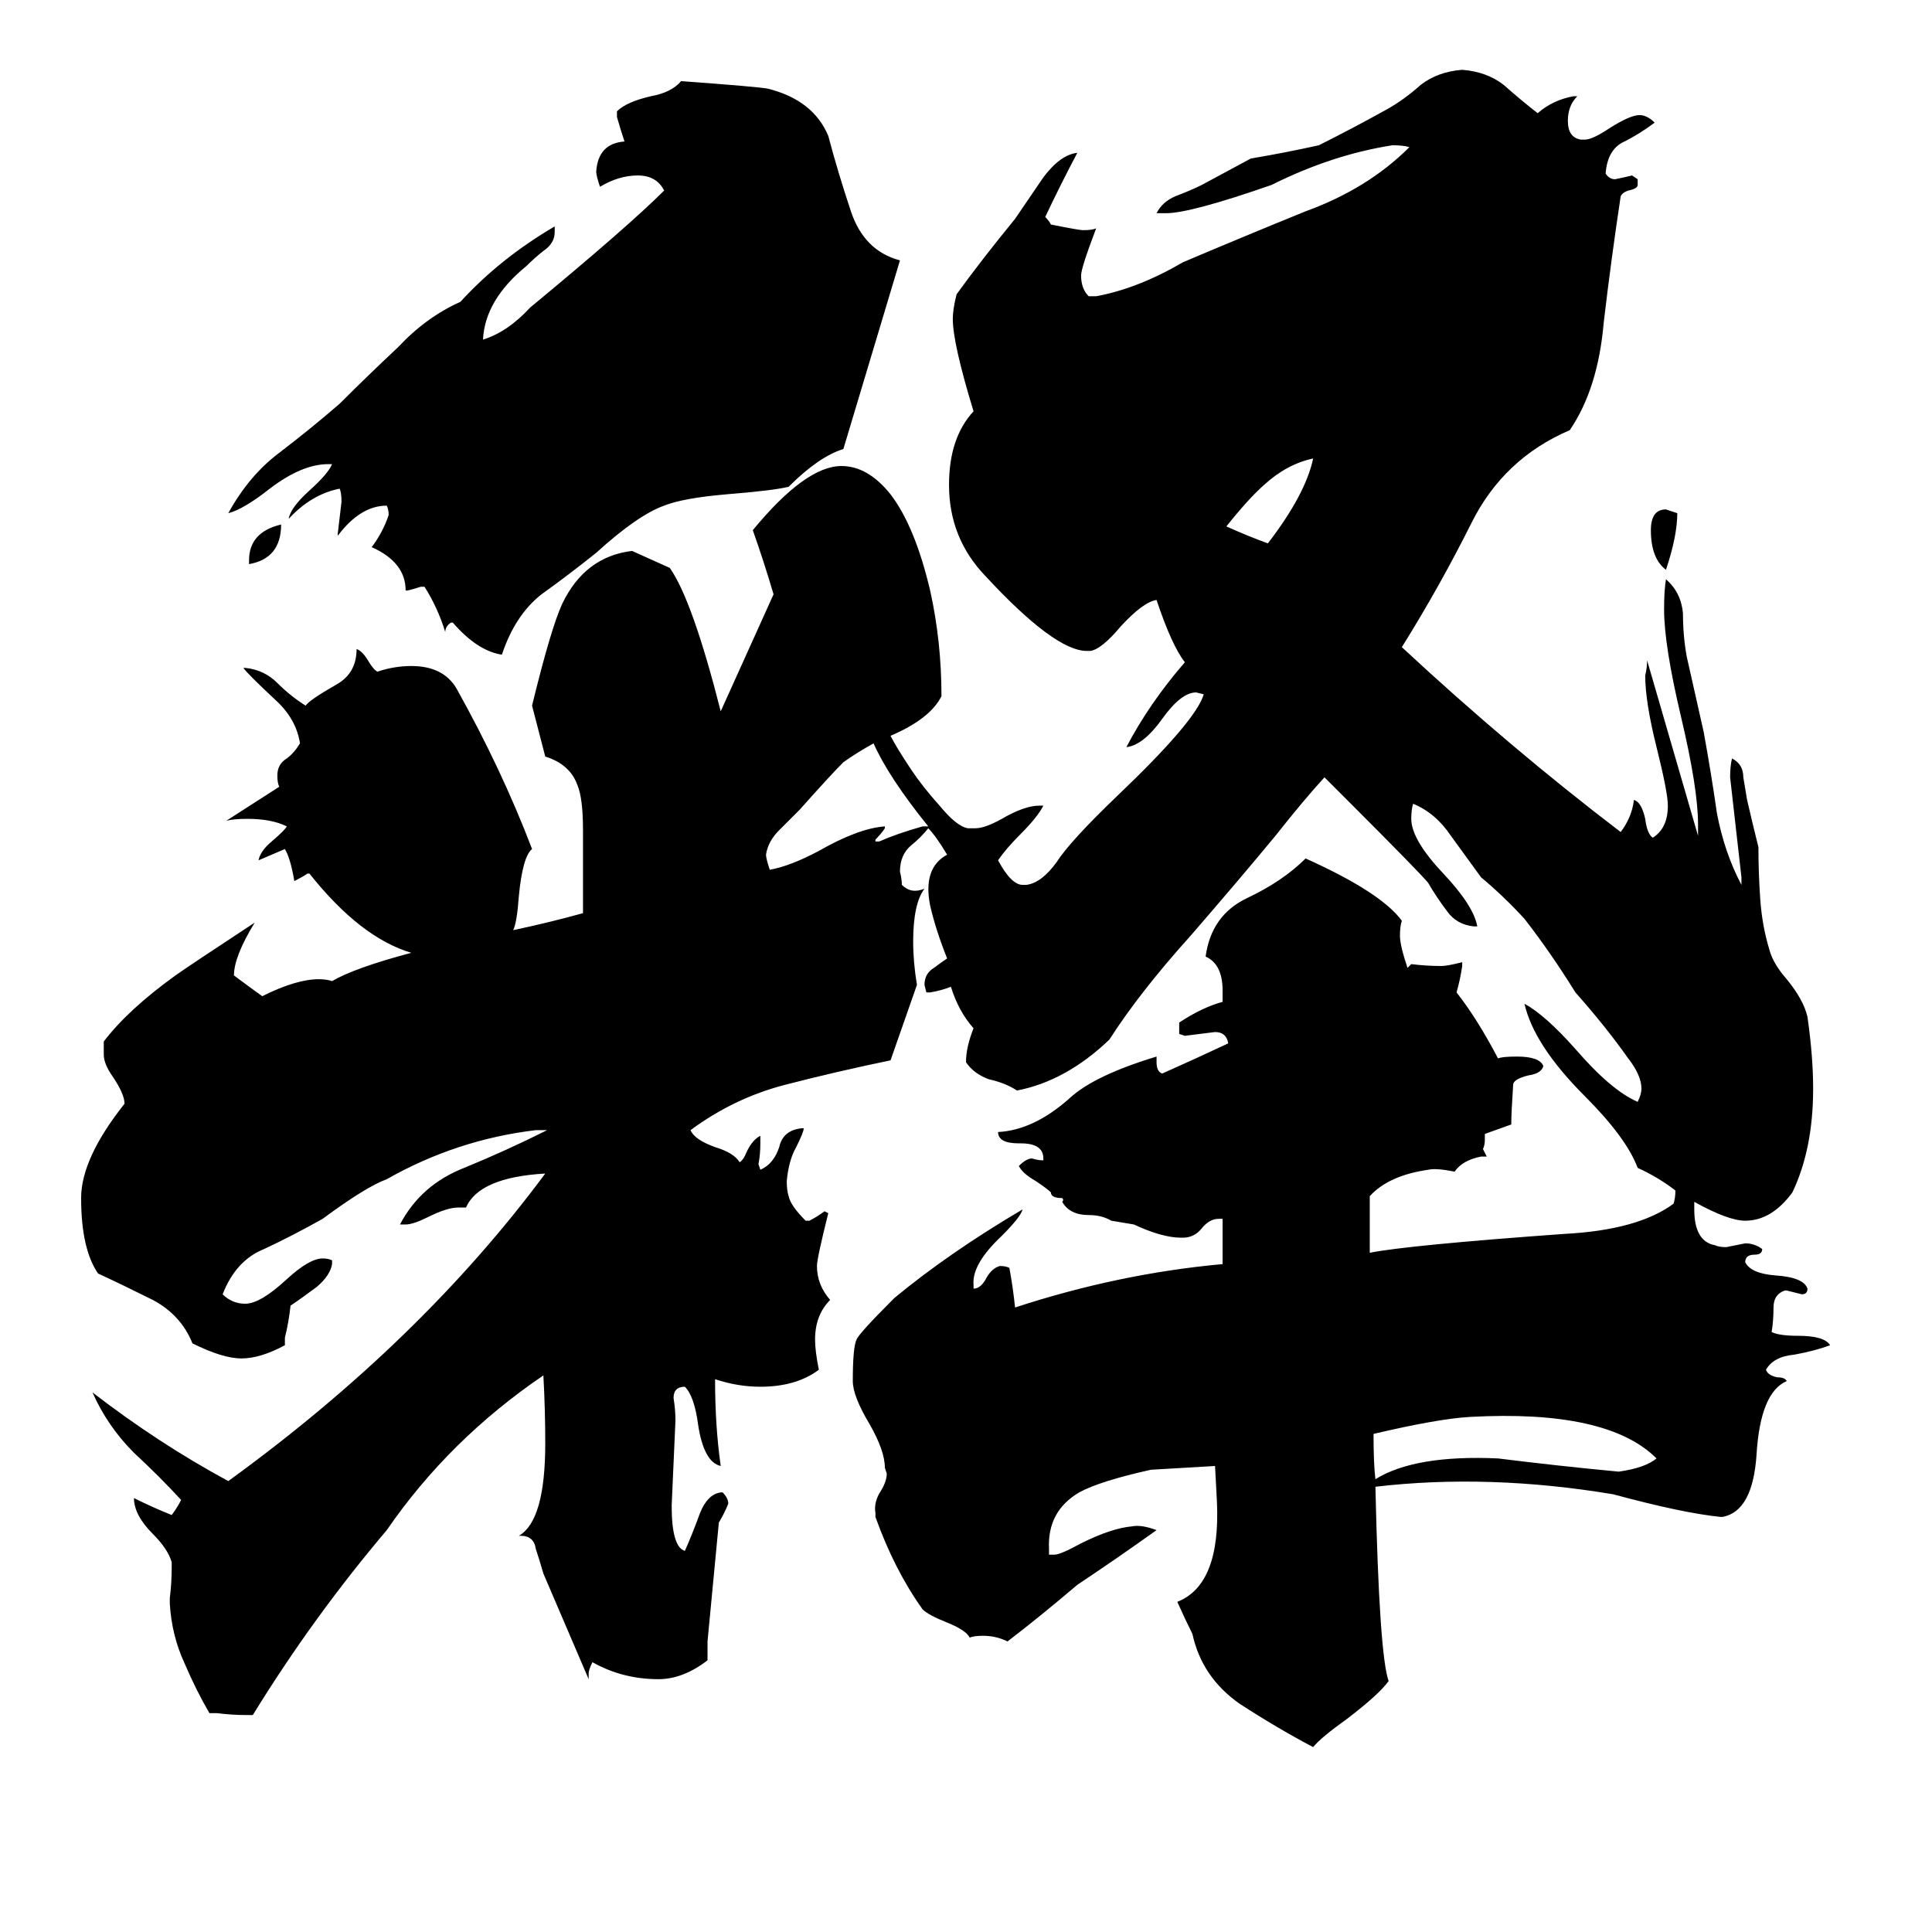 <svg xmlns="http://www.w3.org/2000/svg" viewBox="0 -800 1024 1024">
	<path fill="#000000" d="M696 -557Q682 -554 670 -543Q662 -536 650 -521Q661 -516 672 -512Q692 -538 696 -557ZM149 -522Q149 -504 132 -501V-503Q132 -518 149 -522ZM477 -662Q462 -612 447 -562Q434 -558 418 -542Q410 -540 385 -538Q362 -536 352 -532Q338 -527 316 -507Q301 -495 287 -485Q273 -474 266 -453Q253 -455 240 -470H239Q236 -468 236 -465Q232 -478 225 -489H223Q220 -488 216 -487H215Q215 -502 197 -510Q203 -518 206 -527Q206 -530 205 -532Q191 -532 179 -516V-517Q180 -525 181 -534Q181 -539 180 -541Q165 -538 153 -525Q154 -531 164 -540Q174 -549 176 -554H174Q160 -554 143 -541Q129 -530 121 -528Q132 -548 148 -560Q165 -573 180 -586Q195 -601 211 -616Q226 -632 244 -640Q265 -663 294 -680V-677Q294 -671 288 -667Q283 -663 279 -659Q257 -641 256 -620Q269 -624 281 -637Q333 -680 352 -699Q348 -707 338 -707Q328 -707 318 -701Q316 -707 316 -709Q317 -724 331 -725Q329 -731 327 -738V-741Q332 -746 345 -749Q356 -751 361 -757Q402 -754 407 -753Q431 -747 439 -728Q444 -709 451 -688Q458 -667 477 -662ZM889 -528Q889 -516 883 -498Q875 -504 875 -519Q875 -530 883 -530Q886 -529 889 -528ZM898 -163V-159Q898 -142 909 -140Q911 -139 915 -139Q920 -140 925 -141Q930 -141 934 -138Q934 -135 930 -135Q925 -135 925 -131Q928 -125 941 -124Q956 -123 958 -117Q958 -114 955 -114Q951 -115 947 -116H946Q940 -114 940 -107Q940 -100 939 -94Q943 -92 953 -92Q967 -92 970 -87Q962 -84 951 -82Q940 -81 936 -74Q937 -71 942 -70Q946 -70 947 -68Q933 -62 931 -29Q929 1 913 4H912Q892 2 855 -8Q789 -19 729 -12Q731 77 736 91Q731 98 714 111Q700 121 696 126Q677 116 657 103Q637 89 632 66Q628 58 624 49Q647 40 645 -4L644 -23Q627 -22 610 -21Q583 -15 572 -9Q555 1 556 21V24H559Q562 24 573 18Q589 10 600 9Q605 8 613 11Q592 26 571 40Q551 57 534 70Q528 67 521 67Q516 67 514 68Q512 64 502 60Q492 56 489 53Q474 32 464 4V2Q463 -4 467 -10Q470 -15 470 -19L469 -22Q469 -31 461 -45Q452 -60 452 -68Q452 -86 454 -90Q455 -93 474 -112Q503 -136 542 -159Q541 -155 531 -145Q515 -130 516 -119V-117Q520 -117 523 -123Q526 -128 530 -129Q533 -129 535 -128Q537 -117 538 -107Q593 -125 648 -130V-154H646Q641 -154 637 -149Q633 -144 627 -144H626Q616 -144 601 -151Q595 -152 589 -153Q584 -156 577 -156Q567 -156 563 -163Q564 -164 563 -165Q557 -165 557 -168Q555 -170 549 -174Q542 -178 540 -182Q544 -186 547 -186Q550 -185 553 -185V-186Q553 -194 541 -194H540Q529 -194 529 -200Q548 -201 567 -218Q580 -230 613 -240V-237Q613 -232 616 -231Q634 -239 651 -247Q650 -253 644 -253Q636 -252 628 -251L625 -252V-258Q637 -266 648 -269V-275Q648 -289 639 -293Q642 -315 661 -324Q680 -333 692 -345Q732 -327 743 -312Q742 -309 742 -304Q742 -299 746 -287L748 -289Q756 -288 764 -288Q767 -288 775 -290V-288Q774 -281 772 -274Q783 -260 794 -239Q796 -240 804 -240Q816 -240 818 -235Q817 -231 810 -230Q802 -228 802 -225Q801 -210 801 -204L787 -199V-196Q787 -193 786 -191Q787 -189 788 -187H785Q775 -185 771 -179Q761 -181 757 -180Q736 -177 726 -166Q726 -151 726 -136Q746 -140 829 -146Q868 -148 887 -162Q888 -165 888 -169Q879 -176 868 -181Q862 -197 840 -219Q813 -246 808 -268Q819 -262 835 -244Q854 -222 868 -216Q870 -220 870 -223Q870 -230 863 -239Q851 -256 835 -274Q822 -295 808 -313Q797 -325 785 -335Q777 -346 769 -357Q761 -369 749 -374Q748 -371 748 -366Q748 -355 765 -337Q781 -320 783 -309H781Q772 -310 767 -317Q761 -325 757 -332Q753 -337 716 -374Q709 -381 702 -388Q691 -376 676 -357Q657 -334 631 -304Q604 -274 588 -249Q565 -227 539 -222Q533 -226 524 -228Q516 -231 512 -237Q512 -245 516 -255Q508 -264 504 -277Q499 -275 493 -274H491L490 -278Q490 -284 495 -287Q499 -290 502 -292Q496 -307 493 -320Q489 -340 502 -347Q496 -357 492 -361Q488 -356 483 -352Q477 -347 477 -338Q478 -334 478 -331Q483 -326 490 -329Q484 -321 484 -301Q484 -290 486 -278Q479 -258 472 -238Q443 -232 416 -225Q389 -218 366 -201Q368 -196 379 -192Q389 -189 392 -184Q394 -185 396 -190Q399 -196 403 -198V-194Q403 -188 402 -183L403 -180Q410 -183 413 -192Q415 -201 425 -202H426Q426 -200 422 -192Q418 -185 417 -174Q417 -169 418 -166Q419 -161 427 -153H429Q433 -155 437 -158L439 -157Q433 -133 433 -129Q433 -119 440 -111Q432 -103 432 -90Q432 -84 434 -74Q422 -65 403 -65Q391 -65 379 -69Q379 -44 382 -23Q373 -25 370 -45Q368 -60 363 -65Q357 -65 357 -59Q358 -53 358 -47Q357 -24 356 -2Q356 20 363 22Q367 13 371 2Q375 -8 382 -9H383Q386 -6 386 -3Q384 2 381 7Q378 39 375 70V80Q362 90 349 90Q330 90 314 81Q312 85 312 87V90Q300 62 288 34Q286 27 284 21Q283 14 276 14H275Q289 6 289 -35Q289 -53 288 -71Q238 -37 205 11Q166 57 134 109H130Q123 109 115 108H111Q104 96 98 82Q91 67 90 50V47Q91 39 91 31V28Q89 21 81 13Q71 3 71 -6Q81 -1 91 3Q94 -1 96 -5Q85 -17 71 -30Q57 -44 49 -62Q84 -35 121 -15Q223 -89 289 -178Q254 -176 247 -160H243Q237 -160 227 -155Q219 -151 215 -151H212Q223 -172 246 -181Q268 -190 290 -201H284Q242 -196 205 -175Q194 -171 171 -154Q155 -145 140 -138Q125 -132 118 -114Q123 -109 130 -109Q138 -109 152 -122Q164 -133 171 -133Q174 -133 176 -132V-130Q175 -124 168 -118Q160 -112 154 -108Q153 -99 151 -91V-87Q138 -80 128 -80Q118 -80 102 -88Q96 -103 81 -111Q65 -119 52 -125Q43 -138 43 -165Q43 -186 66 -215Q66 -220 60 -229Q55 -236 55 -241V-248Q68 -265 93 -283Q100 -288 135 -311Q124 -293 124 -283Q132 -277 139 -272Q157 -281 169 -281Q173 -281 176 -280Q188 -287 218 -295Q191 -303 164 -337H163Q160 -335 156 -333Q154 -345 151 -350Q144 -347 137 -344Q138 -349 144 -354Q151 -360 152 -362Q144 -366 131 -366Q124 -366 120 -365Q134 -374 148 -383Q147 -385 147 -389Q147 -395 152 -398Q156 -401 159 -406Q157 -419 146 -429Q131 -443 129 -446H130Q140 -445 147 -438Q154 -431 162 -426Q164 -429 178 -437Q189 -443 189 -456Q192 -455 195 -450Q198 -445 200 -444Q209 -447 218 -447Q235 -447 242 -435Q266 -392 282 -350Q277 -346 275 -325Q274 -311 272 -307Q291 -311 309 -316V-360Q309 -377 306 -384Q302 -395 289 -399L282 -426Q292 -467 298 -480Q310 -505 335 -508L355 -499Q367 -482 382 -423Q396 -454 410 -485Q405 -502 399 -519Q427 -553 446 -553Q460 -553 472 -538Q485 -521 493 -487Q499 -460 499 -431Q493 -419 472 -410Q475 -404 483 -392Q489 -383 498 -373Q507 -362 513 -361H517Q522 -361 531 -366Q543 -373 551 -373H553Q550 -367 541 -358Q533 -350 529 -344Q536 -331 542 -331H544Q552 -332 560 -343Q567 -354 592 -378Q634 -418 638 -432L634 -433Q626 -433 616 -419Q606 -405 597 -404Q609 -427 628 -449Q621 -458 613 -482Q606 -481 594 -468Q584 -456 578 -455H576Q559 -455 522 -495Q503 -515 503 -543Q503 -568 516 -582Q505 -618 505 -631Q505 -636 507 -644Q520 -662 538 -684Q551 -703 553 -706Q562 -718 571 -719Q562 -702 554 -685Q556 -683 557 -681Q572 -678 574 -678Q579 -678 581 -679Q573 -658 573 -654Q573 -647 577 -643H581Q603 -647 627 -661Q660 -675 692 -688Q725 -700 747 -722Q744 -723 738 -723Q706 -718 674 -702Q631 -687 618 -687H613Q616 -693 623 -696Q631 -699 637 -702Q650 -709 663 -716Q681 -719 699 -723Q717 -732 735 -742Q744 -747 753 -755Q762 -762 775 -763Q788 -762 797 -755Q806 -747 815 -740Q823 -747 834 -749H836Q831 -744 831 -736Q831 -727 838 -726H840Q844 -726 853 -732Q864 -739 869 -739Q873 -739 877 -735Q869 -729 861 -725Q852 -721 851 -708Q853 -705 856 -705Q861 -706 865 -707L868 -705V-702Q868 -700 863 -699Q860 -698 859 -696Q854 -663 850 -629Q847 -594 832 -572Q797 -557 780 -523Q763 -489 743 -457Q800 -404 859 -359Q865 -367 866 -376Q870 -375 872 -366Q873 -358 876 -356Q884 -361 884 -373Q884 -380 878 -404Q872 -428 872 -442Q873 -446 873 -450L900 -357V-363Q900 -382 891 -420Q882 -458 882 -477Q882 -487 883 -493Q891 -486 892 -475Q892 -463 894 -452L903 -412Q907 -390 910 -369Q914 -348 923 -331V-335Q920 -361 917 -388Q917 -394 918 -398Q924 -395 924 -388Q925 -382 926 -376Q929 -363 932 -351Q932 -337 933 -323Q934 -309 938 -296Q940 -289 947 -281Q956 -270 958 -261Q961 -240 961 -223Q961 -191 950 -168Q939 -153 925 -153Q916 -153 898 -163ZM729 -16Q750 -29 794 -27Q826 -23 858 -20Q872 -22 878 -27Q852 -53 779 -49Q762 -48 728 -40Q728 -24 729 -16ZM492 -362Q471 -388 463 -406Q454 -401 447 -396Q440 -389 424 -371Q419 -366 413 -360Q407 -354 406 -347Q406 -345 408 -339Q419 -341 434 -349Q455 -361 469 -362V-361Q467 -358 464 -355V-354H466Q475 -358 489 -362Z"/>
</svg>
